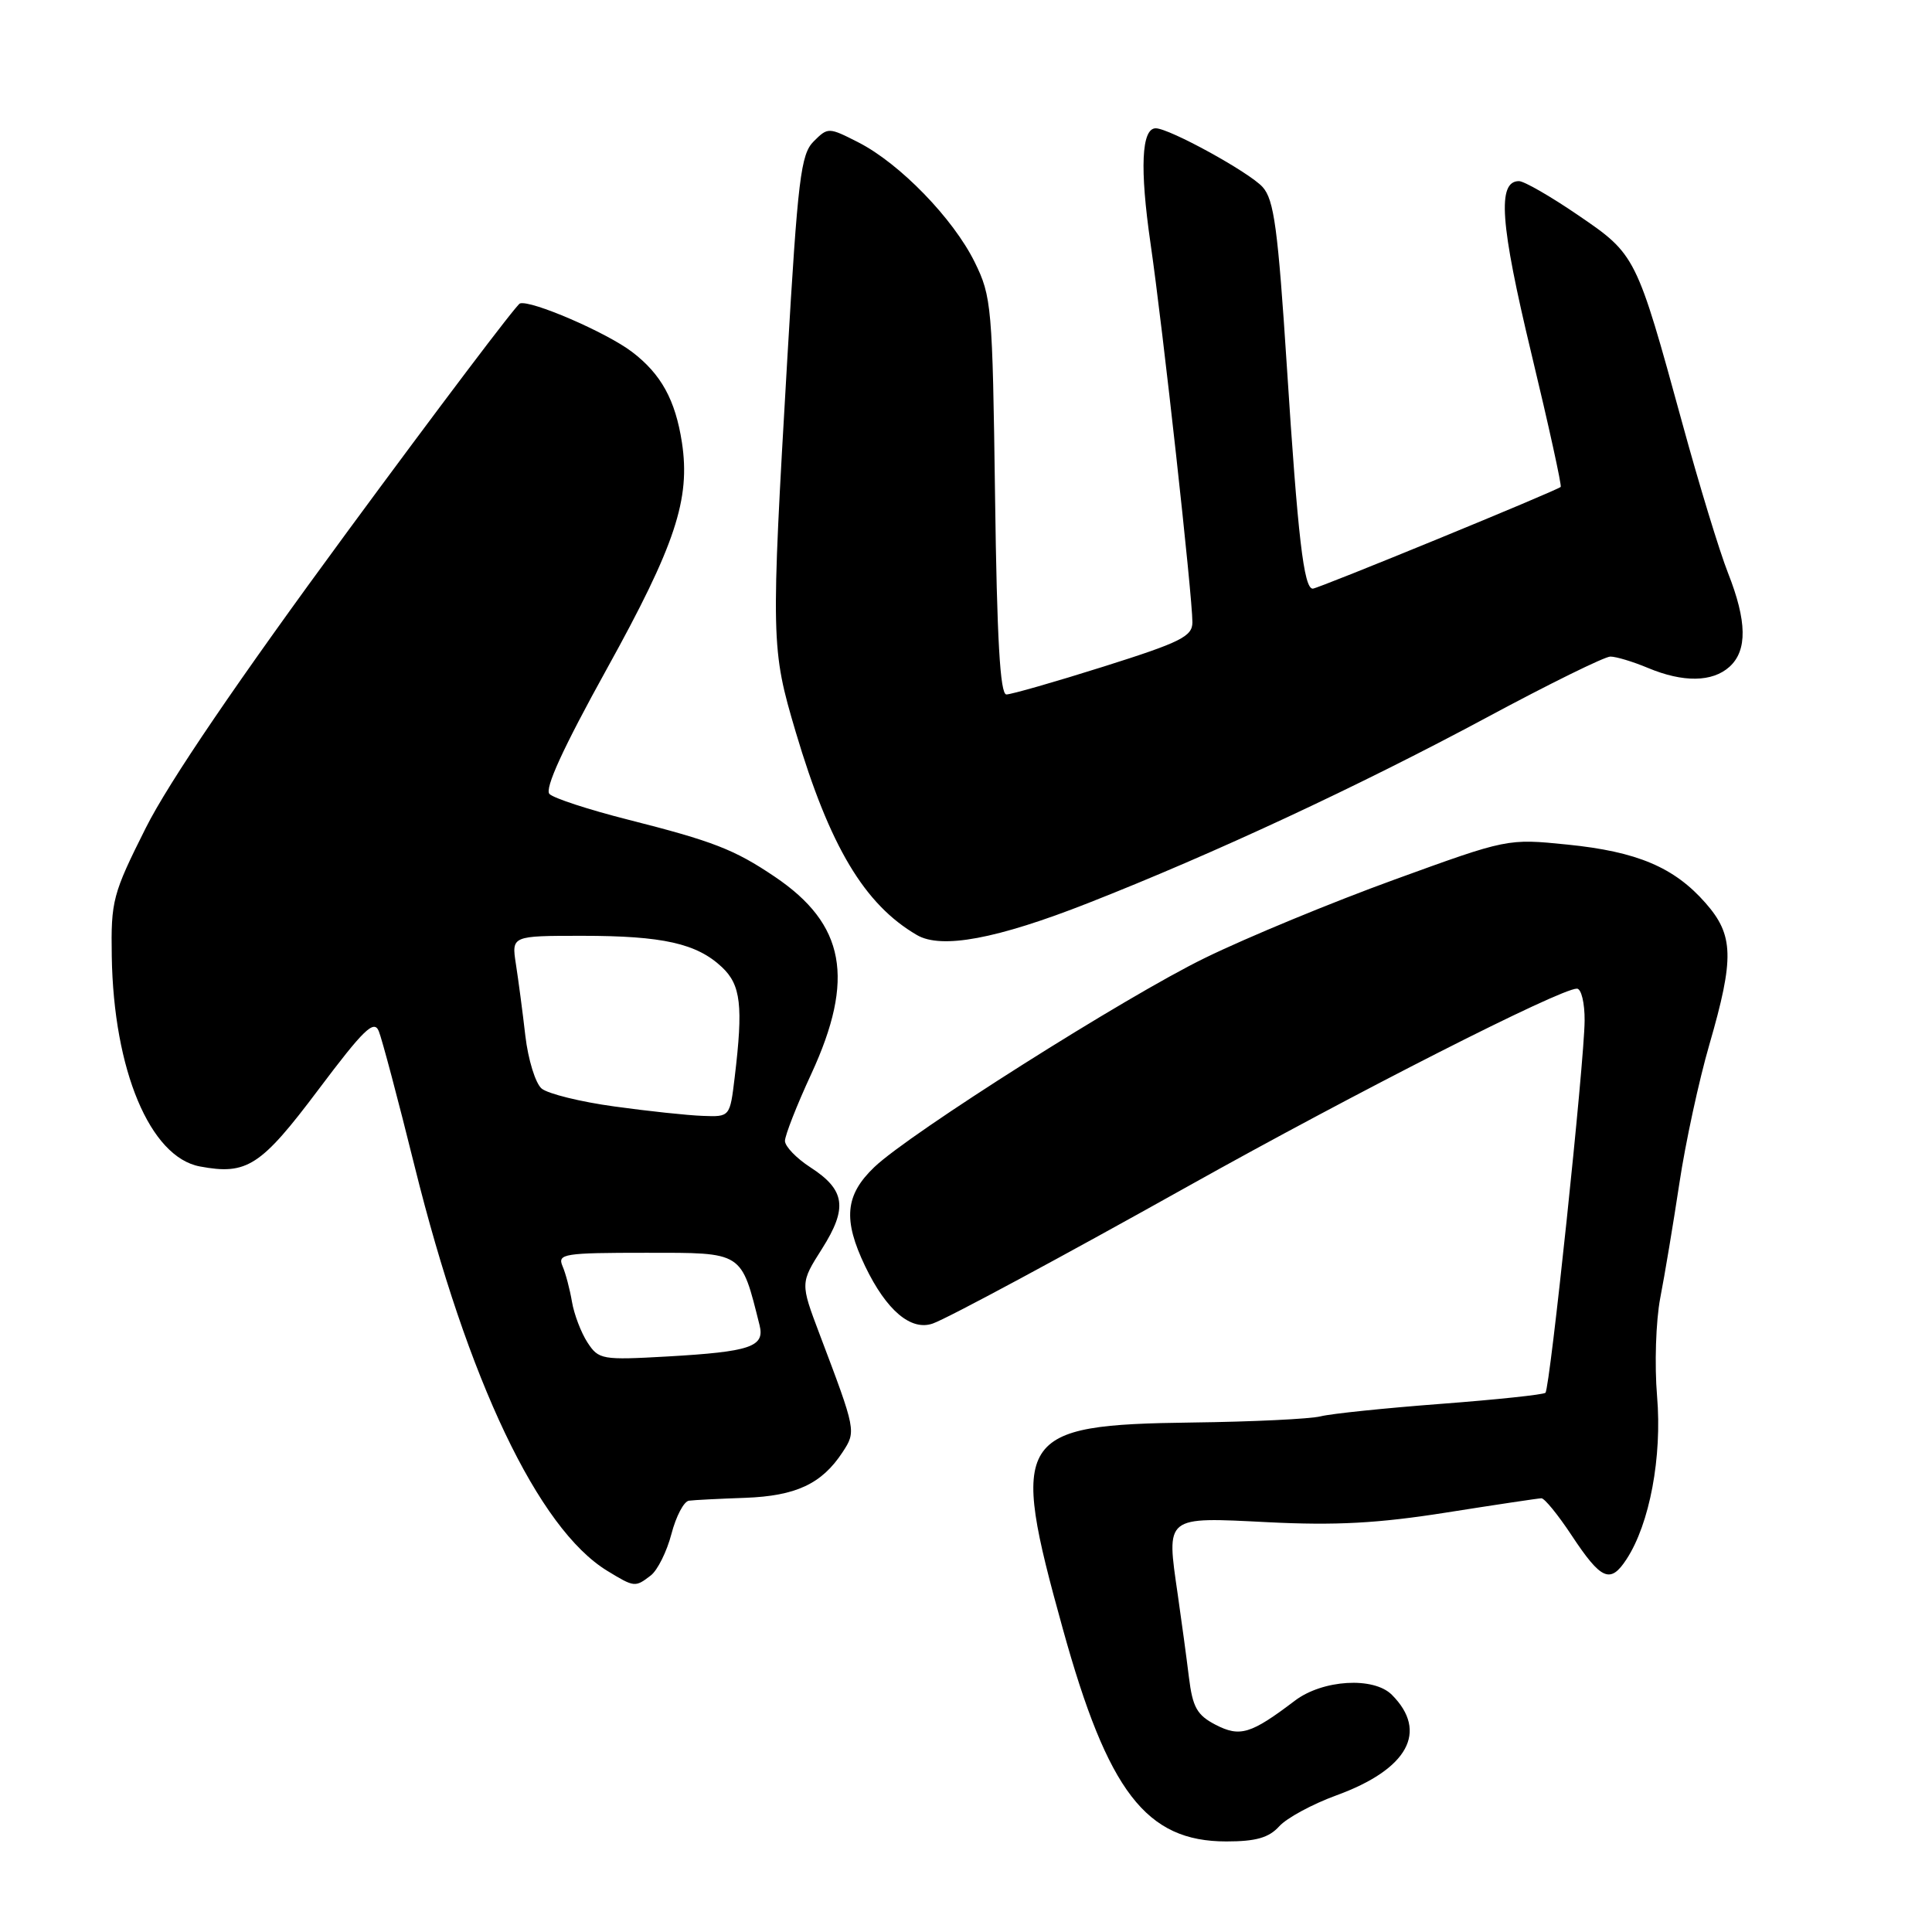<?xml version="1.0" encoding="UTF-8" standalone="no"?>
<!DOCTYPE svg PUBLIC "-//W3C//DTD SVG 1.1//EN" "http://www.w3.org/Graphics/SVG/1.1/DTD/svg11.dtd" >
<svg xmlns="http://www.w3.org/2000/svg" xmlns:xlink="http://www.w3.org/1999/xlink" version="1.1" viewBox="0 0 256 256">
 <g >
 <path fill="currentColor"
d=" M 169.50 242.00 C 170.50 240.89 173.91 239.05 177.09 237.89 C 186.55 234.44 189.30 229.45 184.43 224.57 C 182.01 222.15 175.27 222.56 171.59 225.34 C 165.74 229.78 164.31 230.21 161.07 228.54 C 158.61 227.26 158.03 226.23 157.54 222.26 C 157.22 219.64 156.55 214.71 156.06 211.30 C 154.54 200.80 154.27 201.01 167.99 201.70 C 176.97 202.15 182.60 201.85 191.64 200.42 C 198.16 199.39 203.83 198.54 204.24 198.53 C 204.65 198.51 206.45 200.72 208.24 203.43 C 212.17 209.37 213.37 209.90 215.52 206.61 C 218.59 201.92 220.25 193.07 219.57 185.00 C 219.22 180.85 219.41 175.04 219.99 172.00 C 220.58 168.97 221.72 162.12 222.53 156.77 C 223.33 151.43 225.12 143.16 226.50 138.41 C 229.82 126.94 229.74 123.91 225.99 119.65 C 221.84 114.92 216.93 112.84 207.67 111.91 C 199.76 111.11 199.75 111.11 184.78 116.55 C 176.54 119.54 165.23 124.21 159.65 126.94 C 149.18 132.04 120.54 150.16 115.85 154.65 C 111.97 158.36 111.68 161.61 114.64 167.79 C 117.46 173.65 120.72 176.40 123.61 175.37 C 125.61 174.66 140.81 166.48 157.50 157.14 C 179.65 144.75 206.72 131.00 208.95 131.00 C 209.53 131.00 209.99 132.91 209.97 135.25 C 209.94 140.68 205.38 183.95 204.78 184.55 C 204.53 184.80 198.29 185.46 190.91 186.02 C 183.54 186.58 176.38 187.32 175.00 187.67 C 173.62 188.02 165.97 188.39 157.99 188.49 C 134.62 188.79 133.72 190.22 140.82 215.80 C 146.80 237.41 151.87 244.00 162.49 244.00 C 166.42 244.00 168.13 243.51 169.50 242.00 Z  M 86.24 208.75 C 87.13 208.06 88.36 205.59 88.97 203.25 C 89.58 200.91 90.62 198.93 91.29 198.85 C 91.95 198.76 95.31 198.59 98.74 198.47 C 105.47 198.22 108.89 196.62 111.64 192.43 C 113.46 189.65 113.46 189.62 108.59 176.76 C 106.04 170.01 106.04 170.01 108.92 165.47 C 112.35 160.05 112.01 157.67 107.37 154.67 C 105.53 153.48 104.02 151.91 104.01 151.18 C 104.01 150.46 105.57 146.46 107.50 142.30 C 113.32 129.69 111.99 122.46 102.66 116.17 C 97.31 112.56 94.51 111.47 83.15 108.59 C 78.02 107.29 73.37 105.77 72.81 105.21 C 72.13 104.53 74.60 99.13 80.42 88.61 C 89.49 72.22 91.50 66.14 90.36 58.64 C 89.49 52.99 87.60 49.56 83.75 46.63 C 80.35 44.04 70.33 39.72 68.89 40.21 C 68.43 40.37 58.13 54.00 45.99 70.50 C 31.54 90.15 22.33 103.68 19.31 109.72 C 14.93 118.45 14.69 119.35 14.81 126.72 C 15.05 141.80 19.88 153.32 26.48 154.56 C 32.72 155.73 34.56 154.54 42.20 144.37 C 48.20 136.39 49.55 135.08 50.19 136.63 C 50.61 137.66 52.75 145.70 54.93 154.50 C 61.98 182.92 71.33 202.57 80.46 208.14 C 84.07 210.34 84.16 210.35 86.24 208.75 Z  M 144.19 119.66 C 160.86 113.11 180.03 104.18 197.00 95.07 C 205.25 90.63 212.63 87.00 213.38 87.00 C 214.14 87.00 216.37 87.67 218.35 88.50 C 223.03 90.46 226.90 90.40 229.17 88.35 C 231.55 86.19 231.49 82.31 228.97 75.92 C 227.85 73.09 225.13 64.18 222.93 56.13 C 216.82 33.84 216.76 33.73 209.12 28.52 C 205.48 26.03 201.95 24.00 201.27 24.00 C 198.37 24.00 198.78 29.64 202.90 46.78 C 205.21 56.38 206.96 64.37 206.80 64.52 C 206.26 65.03 174.65 78.00 173.95 78.00 C 172.76 78.00 171.97 71.19 170.52 48.64 C 169.33 30.26 168.82 26.46 167.30 24.78 C 165.53 22.82 154.94 17.00 153.14 17.00 C 151.25 17.00 151.01 22.30 152.45 32.25 C 154.07 43.39 158.00 78.96 158.00 82.45 C 158.00 84.33 156.48 85.09 146.25 88.32 C 139.79 90.36 133.98 92.02 133.35 92.02 C 132.52 92.00 132.10 84.69 131.85 65.75 C 131.51 40.58 131.40 39.30 129.15 34.73 C 126.31 28.96 119.22 21.66 113.75 18.87 C 109.79 16.85 109.71 16.85 107.81 18.74 C 106.11 20.45 105.72 23.62 104.32 47.58 C 102.14 85.02 102.16 85.93 105.44 97.00 C 109.94 112.14 114.53 119.84 121.50 123.90 C 124.74 125.79 132.09 124.42 144.19 119.66 Z  M 77.84 177.88 C 76.99 176.57 76.07 174.15 75.79 172.50 C 75.51 170.85 74.95 168.71 74.53 167.75 C 73.85 166.14 74.73 166.00 85.65 166.00 C 98.56 166.00 98.18 165.76 100.65 175.61 C 101.36 178.46 99.43 179.11 88.45 179.74 C 79.75 180.23 79.33 180.16 77.84 177.88 Z  M 81.39 146.61 C 76.92 146.00 72.60 144.93 71.77 144.24 C 70.95 143.55 69.98 140.40 69.61 137.24 C 69.25 134.08 68.68 129.81 68.36 127.75 C 67.78 124.00 67.78 124.00 77.15 124.00 C 87.82 124.00 92.32 125.01 95.66 128.15 C 98.17 130.51 98.49 133.27 97.35 142.75 C 96.72 148.00 96.72 148.00 93.11 147.86 C 91.12 147.79 85.85 147.23 81.39 146.61 Z "/>
</g>
</svg>